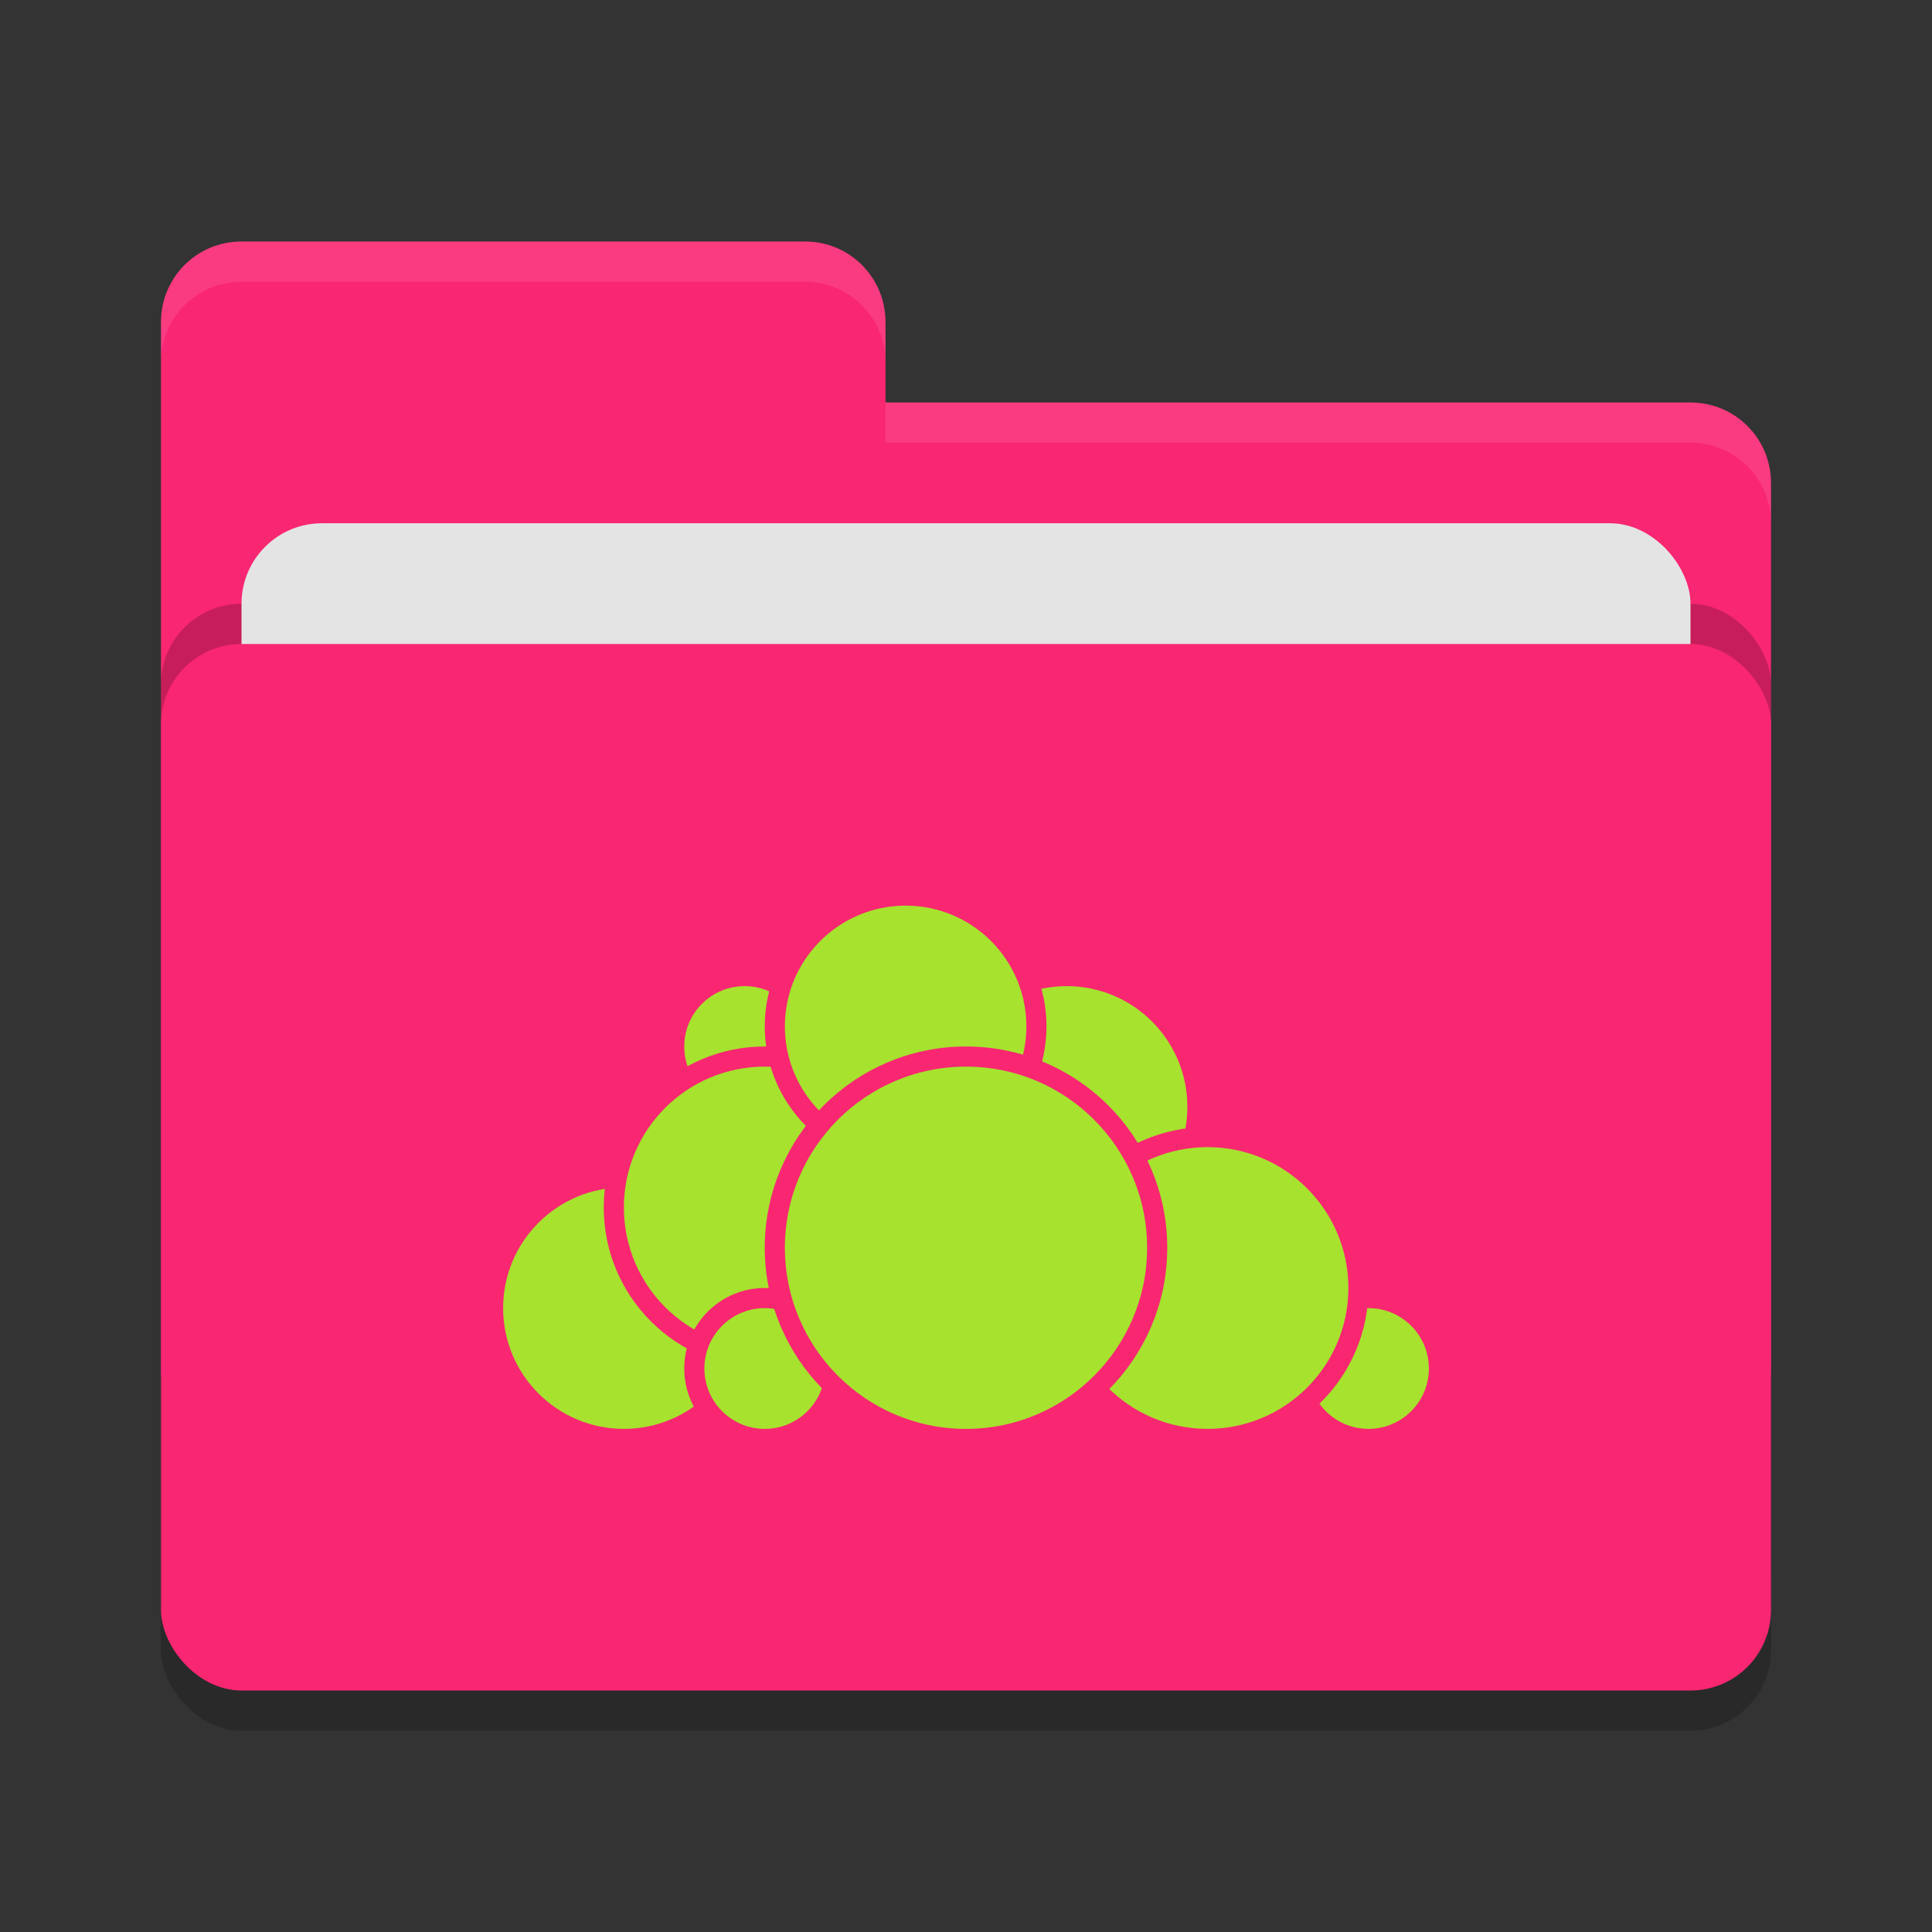 <svg xmlns="http://www.w3.org/2000/svg" width="48" height="48" version="1">
 <rect width="100%" height="100%" fill="#333333" stroke="none"/>
 <rect style="opacity:0.2" width="40" height="26" x="4" y="17" rx="2" ry="2"/>
 <path style="fill:#F92672" d="M 4,34 C 4,35.108 4.892,36 6,36 H 42 C 43.108,36 44,35.108 44,34 V 12 C 44,10.892 43.108,10 42,10 H 22 V 8 C 22,6.892 21.108,6 20,6 H 6 C 4.892,6 4,6.892 4,8"/>
 <rect style="opacity:0.2" width="40" height="26" x="4" y="15" rx="2" ry="2"/>
 <rect style="fill:#e4e4e4" width="36" height="16" x="6" y="13" rx="2" ry="2"/>
 <rect style="fill:#F92672" width="40" height="26" x="4" y="16" rx="2" ry="2"/>
 <path style="opacity:0.1;fill:#ffffff" d="M 6,6 C 4.892,6 4,6.892 4,8 V 9 C 4,7.892 4.892,7 6,7 H 20 C 21.108,7 22,7.892 22,9 V 8 C 22,6.892 21.108,6 20,6 Z M 22,10 V 11 H 42 C 43.108,11 44,11.892 44,13 V 12 C 44,10.892 43.108,10 42,10 Z"/>
 <g>
  <circle style="fill:#A6E22E;stroke:#F92672;stroke-width:0.5;stroke-linecap:round;stroke-linejoin:round" cx="26.5" cy="27.5" r="3.25"/>
  <circle style="fill:#A6E22E;stroke:#F92672;stroke-width:0.5;stroke-linecap:round;stroke-linejoin:round" cx="34" cy="34" r="1.75"/>
  <circle style="fill:#A6E22E;stroke:#F92672;stroke-width:0.5;stroke-linecap:round;stroke-linejoin:round" cx="30" cy="32" r="3.75"/>
  <circle style="fill:#A6E22E;stroke:#F92672;stroke-width:0.5;stroke-linecap:round;stroke-linejoin:round" cx="15.5" cy="32.5" r="3.25"/>
  <circle style="fill:#A6E22E;stroke:#F92672;stroke-width:0.5;stroke-linecap:round;stroke-linejoin:round" cx="18.5" cy="26" r="1.75"/>
  <circle style="fill:#A6E22E;stroke:#F92672;stroke-width:0.5;stroke-linecap:round;stroke-linejoin:round" cx="19" cy="30" r="3.75"/>
  <circle style="fill:#A6E22E;stroke:#F92672;stroke-width:0.5;stroke-linecap:round;stroke-linejoin:round" cx="19" cy="34" r="1.75"/>
  <circle style="fill:#A6E22E;stroke:#F92672;stroke-width:0.5;stroke-linecap:round;stroke-linejoin:round" cx="22.5" cy="25.5" r="3.25"/>
  <circle style="fill:#A6E22E;stroke:#F92672;stroke-width:0.5;stroke-linecap:round;stroke-linejoin:round" cx="24" cy="31" r="4.75"/>
 </g>
</svg>
